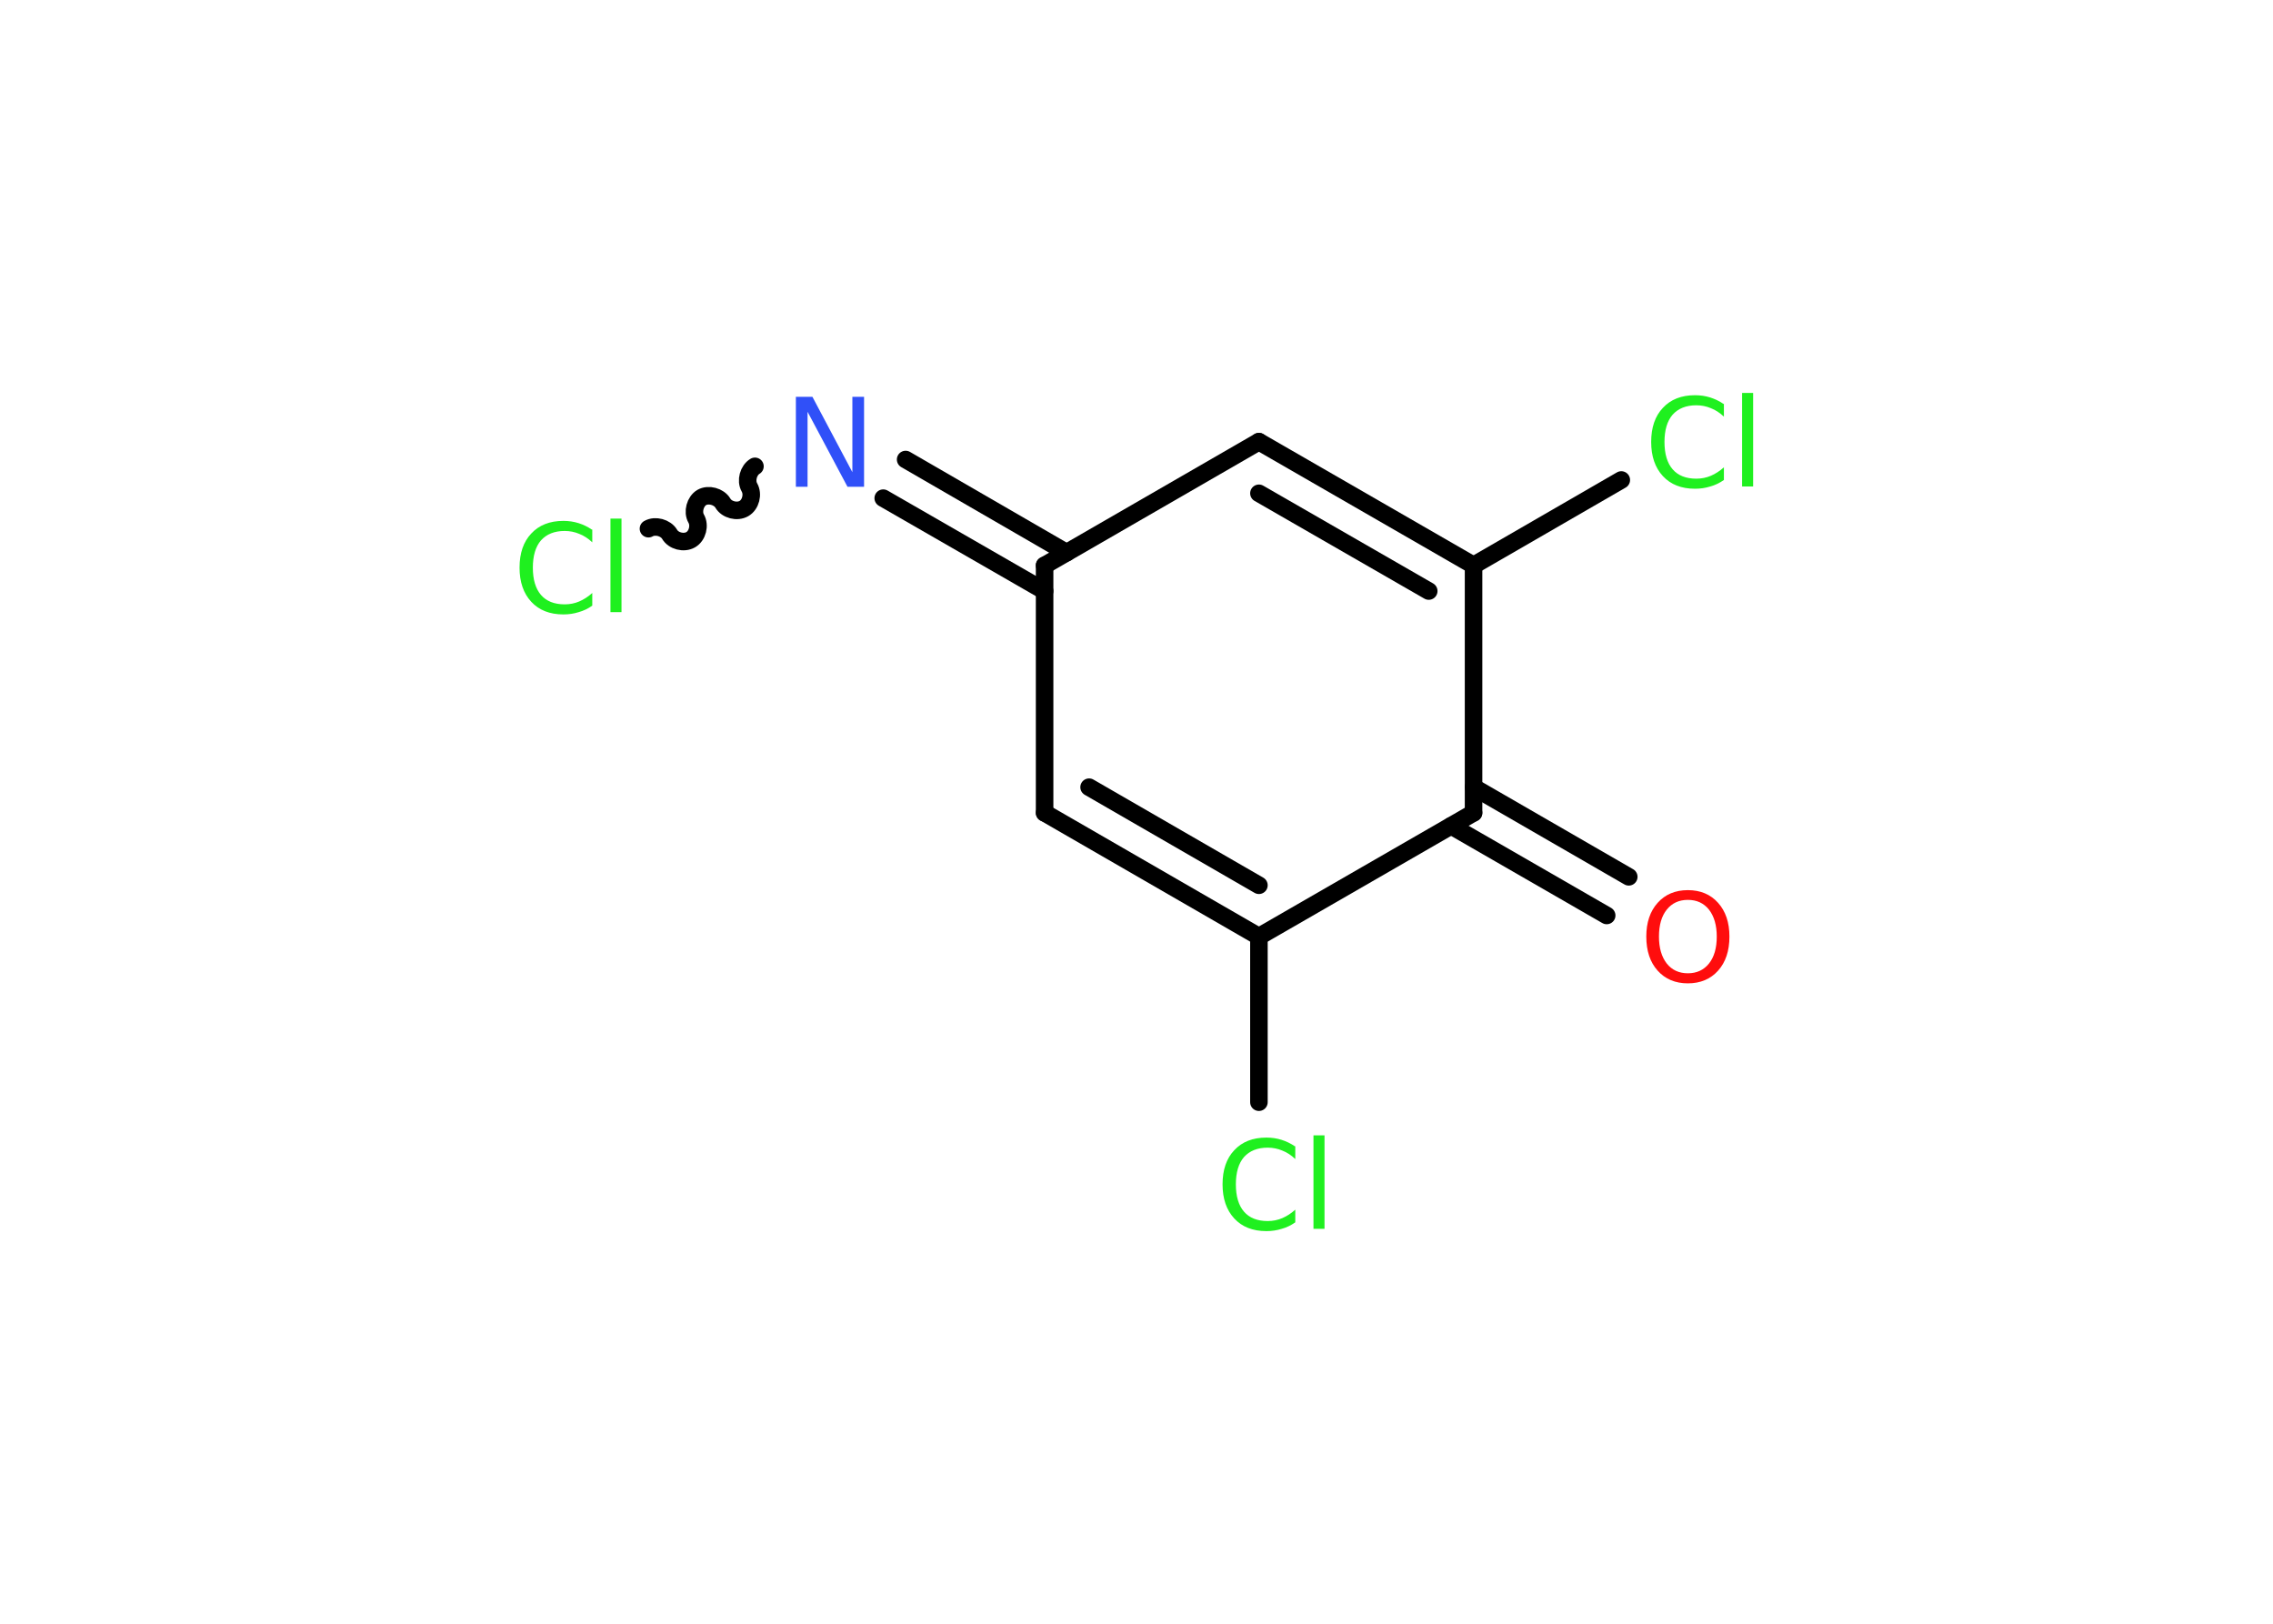 <?xml version='1.0' encoding='UTF-8'?>
<!DOCTYPE svg PUBLIC "-//W3C//DTD SVG 1.1//EN" "http://www.w3.org/Graphics/SVG/1.1/DTD/svg11.dtd">
<svg version='1.2' xmlns='http://www.w3.org/2000/svg' xmlns:xlink='http://www.w3.org/1999/xlink' width='70.0mm' height='50.0mm' viewBox='0 0 70.0 50.0'>
  <desc>Generated by the Chemistry Development Kit (http://github.com/cdk)</desc>
  <g stroke-linecap='round' stroke-linejoin='round' stroke='#000000' stroke-width='.54' fill='#1FF01F'>
    <rect x='.0' y='.0' width='70.0' height='50.0' fill='#FFFFFF' stroke='none'/>
    <g id='mol1' class='mol'>
      <g id='mol1bnd1' class='bond'>
        <line x1='49.48' y1='28.19' x2='44.69' y2='25.43'/>
        <line x1='50.16' y1='27.0' x2='45.38' y2='24.24'/>
      </g>
      <line id='mol1bnd2' class='bond' x1='45.38' y1='25.03' x2='38.77' y2='28.84'/>
      <line id='mol1bnd3' class='bond' x1='38.77' y1='28.84' x2='38.77' y2='33.94'/>
      <g id='mol1bnd4' class='bond'>
        <line x1='32.17' y1='25.03' x2='38.77' y2='28.84'/>
        <line x1='33.54' y1='24.24' x2='38.77' y2='27.26'/>
      </g>
      <line id='mol1bnd5' class='bond' x1='32.17' y1='25.03' x2='32.17' y2='17.41'/>
      <g id='mol1bnd6' class='bond'>
        <line x1='32.17' y1='18.2' x2='27.2' y2='15.34'/>
        <line x1='32.85' y1='17.02' x2='27.89' y2='14.15'/>
      </g>
      <path id='mol1bnd7' class='bond' d='M19.97 16.28c.21 -.12 .53 -.03 .65 .17c.12 .21 .44 .29 .65 .17c.21 -.12 .29 -.44 .17 -.65c-.12 -.21 -.03 -.53 .17 -.65c.21 -.12 .53 -.03 .65 .17c.12 .21 .44 .29 .65 .17c.21 -.12 .29 -.44 .17 -.65c-.12 -.21 -.03 -.53 .17 -.65' fill='none' stroke='#000000' stroke-width='.54'/>
      <line id='mol1bnd8' class='bond' x1='32.17' y1='17.41' x2='38.77' y2='13.6'/>
      <g id='mol1bnd9' class='bond'>
        <line x1='45.38' y1='17.41' x2='38.77' y2='13.6'/>
        <line x1='44.0' y1='18.2' x2='38.77' y2='15.19'/>
      </g>
      <line id='mol1bnd10' class='bond' x1='45.38' y1='25.03' x2='45.38' y2='17.41'/>
      <line id='mol1bnd11' class='bond' x1='45.38' y1='17.41' x2='49.93' y2='14.78'/>
      <path id='mol1atm1' class='atom' d='M51.98 27.71q-.41 .0 -.65 .3q-.24 .3 -.24 .83q.0 .52 .24 .83q.24 .3 .65 .3q.41 .0 .65 -.3q.24 -.3 .24 -.83q.0 -.52 -.24 -.83q-.24 -.3 -.65 -.3zM51.98 27.41q.58 .0 .93 .39q.35 .39 .35 1.04q.0 .66 -.35 1.05q-.35 .39 -.93 .39q-.58 .0 -.93 -.39q-.35 -.39 -.35 -1.05q.0 -.65 .35 -1.04q.35 -.39 .93 -.39z' stroke='none' fill='#FF0D0D'/>
      <path id='mol1atm4' class='atom' d='M39.89 35.29v.4q-.19 -.18 -.4 -.26q-.21 -.09 -.45 -.09q-.47 .0 -.73 .29q-.25 .29 -.25 .84q.0 .55 .25 .84q.25 .29 .73 .29q.24 .0 .45 -.09q.21 -.09 .4 -.26v.39q-.2 .14 -.42 .2q-.22 .07 -.47 .07q-.63 .0 -.99 -.39q-.36 -.39 -.36 -1.05q.0 -.67 .36 -1.05q.36 -.39 .99 -.39q.25 .0 .47 .07q.22 .07 .41 .2zM40.45 34.96h.34v2.88h-.34v-2.88z' stroke='none'/>
      <path id='mol1atm7' class='atom' d='M24.52 12.22h.5l1.23 2.32v-2.32h.36v2.77h-.51l-1.23 -2.31v2.31h-.36v-2.77z' stroke='none' fill='#3050F8'/>
      <path id='mol1atm8' class='atom' d='M18.24 16.3v.4q-.19 -.18 -.4 -.26q-.21 -.09 -.45 -.09q-.47 .0 -.73 .29q-.25 .29 -.25 .84q.0 .55 .25 .84q.25 .29 .73 .29q.24 .0 .45 -.09q.21 -.09 .4 -.26v.39q-.2 .14 -.42 .2q-.22 .07 -.47 .07q-.63 .0 -.99 -.39q-.36 -.39 -.36 -1.05q.0 -.67 .36 -1.05q.36 -.39 .99 -.39q.25 .0 .47 .07q.22 .07 .41 .2zM18.8 15.97h.34v2.88h-.34v-2.88z' stroke='none'/>
      <path id='mol1atm11' class='atom' d='M53.09 12.43v.4q-.19 -.18 -.4 -.26q-.21 -.09 -.45 -.09q-.47 .0 -.73 .29q-.25 .29 -.25 .84q.0 .55 .25 .84q.25 .29 .73 .29q.24 .0 .45 -.09q.21 -.09 .4 -.26v.39q-.2 .14 -.42 .2q-.22 .07 -.47 .07q-.63 .0 -.99 -.39q-.36 -.39 -.36 -1.05q.0 -.67 .36 -1.05q.36 -.39 .99 -.39q.25 .0 .47 .07q.22 .07 .41 .2zM53.65 12.1h.34v2.88h-.34v-2.88z' stroke='none'/>
    </g>
  </g>
</svg>
